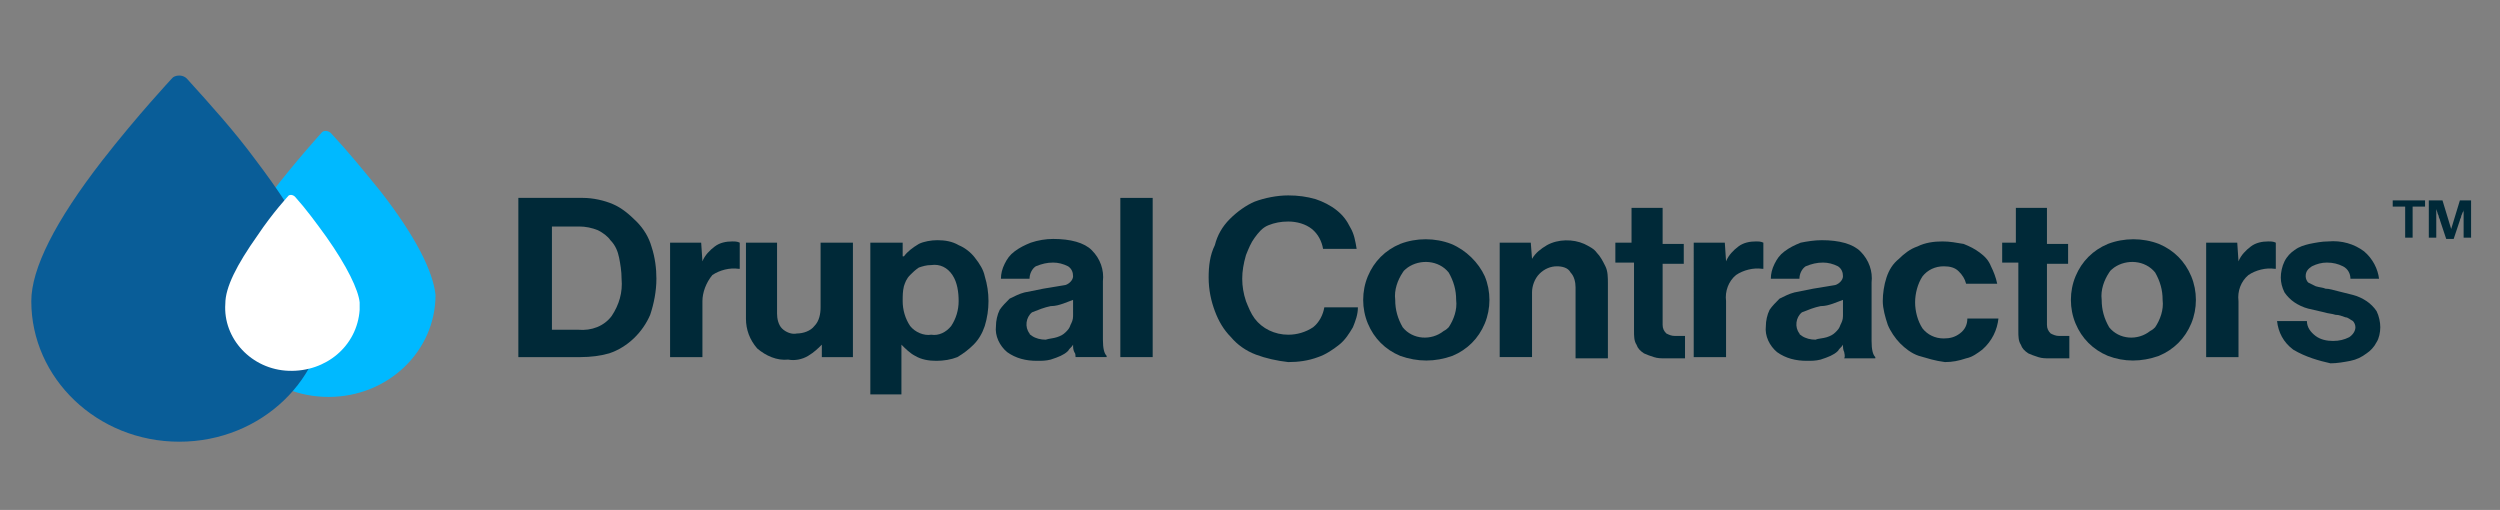 <?xml version="1.0" encoding="utf-8"?>
<!-- Generator: Adobe Illustrator 23.0.4, SVG Export Plug-In . SVG Version: 6.00 Build 0)  -->
<svg version="1.1" id="Layer_1" xmlns="http://www.w3.org/2000/svg" xmlns:xlink="http://www.w3.org/1999/xlink" x="0px" y="0px"
	 viewBox="0 0 201 41" style="enable-background:new 0 0 201 41;" xml:space="preserve">
<rect x="0" y="0" width="201" height="41" fill="#808080" stroke="none"/>
<style type="text/css">
	.st0{fill:#002938;}
	.st1{fill:#00B9FF;}
	.st2{fill:#095D98;}
	.st3{fill:#FFFFFF;}
</style>
<g id="Logo" transform="translate(-194.484 -257.687)">
	<g id="Logo-2" transform="translate(250.359 272.098)">
		<path id="Path_398" class="st0" d="M-9,1.5c0.8,0,1.7,0.2,2.4,0.5c0.7,0.3,1.3,0.8,1.9,1.4C-4.1,4-3.7,4.7-3.5,5.4
			C-3.2,6.3-3.1,7.2-3.1,8c0,1-0.2,2-0.5,2.9c-0.6,1.4-1.8,2.6-3.3,3.1c-0.7,0.2-1.5,0.3-2.3,0.3h-5V1.5H-9z M-6.7,11
			c0.6-0.9,0.9-1.9,0.8-3c0-0.6-0.1-1.2-0.2-1.7c-0.1-0.5-0.3-1-0.7-1.4C-7,4.6-7.4,4.3-7.8,4.1c-0.5-0.2-1-0.3-1.5-0.3h-2.2v8.3
			h2.1C-8.3,12.2-7.3,11.8-6.7,11L-6.7,11z"/>
		<path id="Path_399" class="st0" d="M0.6,6.6c0.2-0.5,0.6-0.9,1-1.2C2,5.1,2.5,5,3,5c0.2,0,0.4,0,0.6,0.1v2.1H3.5
			C2.8,7.1,2,7.3,1.4,7.7C0.9,8.3,0.6,9.1,0.6,9.8v4.5h-2.6V5.1h2.5L0.6,6.6L0.6,6.6z"/>
		<path id="Path_400" class="st0" d="M10.3,13.2L10.3,13.2c-0.4,0.4-0.7,0.7-1.2,1c-0.5,0.3-1.1,0.4-1.6,0.3
			c-0.9,0.1-1.8-0.3-2.5-0.9c-0.6-0.7-0.9-1.5-0.9-2.4V5.1h2.5v5.7c0,0.4,0.1,0.9,0.4,1.2c0.3,0.3,0.8,0.5,1.2,0.4
			c0.5,0,1.1-0.2,1.4-0.6c0.4-0.4,0.5-1,0.5-1.5V5.1h2.6v9.2h-2.5V13.2z"/>
		<path id="Path_401" class="st0" d="M16.7,5.1v1.1h0.1c0.3-0.4,0.7-0.7,1.2-1C18.4,5,19,4.9,19.5,4.9c0.6,0,1.2,0.1,1.7,0.4
			c0.5,0.2,1,0.6,1.3,1c0.4,0.5,0.7,1,0.8,1.5c0.4,1.3,0.4,2.7,0,4c-0.2,0.6-0.5,1.1-0.9,1.5c-0.4,0.4-0.8,0.7-1.3,1
			c-0.5,0.2-1.1,0.3-1.7,0.3c-0.6,0-1.2-0.1-1.7-0.4c-0.4-0.2-0.8-0.6-1.1-0.9h0v4h-2.5V5.1H16.7z M20.6,11.8c0.4-0.6,0.6-1.3,0.6-2
			c0-0.7-0.1-1.5-0.5-2.1c-0.4-0.6-1-0.9-1.7-0.8c-0.4,0-0.7,0.1-1,0.2c-0.3,0.2-0.5,0.4-0.7,0.6C17,8,16.9,8.3,16.8,8.6
			c-0.1,0.4-0.1,0.8-0.1,1.2c0,0.7,0.2,1.4,0.6,2c0.4,0.5,1.1,0.8,1.7,0.7C19.6,12.6,20.2,12.3,20.6,11.8L20.6,11.8z"/>
		<path id="Path_402" class="st0" d="M30.5,13.9c-0.1-0.2-0.1-0.4-0.1-0.6h0c-0.1,0.2-0.3,0.3-0.4,0.5c-0.2,0.2-0.4,0.3-0.6,0.4
			c-0.2,0.1-0.5,0.2-0.8,0.3c-0.4,0.1-0.7,0.1-1.1,0.1c-0.9,0-1.7-0.2-2.4-0.7c-0.6-0.5-1-1.3-0.9-2.1c0-0.4,0.1-0.9,0.3-1.3
			c0.2-0.3,0.5-0.6,0.8-0.9c0.4-0.2,0.8-0.4,1.2-0.5c0.5-0.1,1-0.2,1.5-0.3c0.6-0.1,1.2-0.2,1.8-0.3c0.3-0.1,0.6-0.4,0.6-0.7
			c0-0.3-0.1-0.6-0.4-0.8c-0.4-0.2-0.8-0.3-1.2-0.3c-0.5,0-0.9,0.1-1.4,0.3c-0.3,0.2-0.5,0.6-0.5,1h-2.3c0-0.4,0.1-0.8,0.3-1.2
			c0.2-0.4,0.4-0.7,0.8-1c0.4-0.3,0.8-0.5,1.3-0.7c0.6-0.2,1.2-0.3,1.8-0.3c1.4,0,2.5,0.3,3.1,0.9c0.7,0.7,1,1.6,0.9,2.5v4.7
			c0,0.7,0.1,1.1,0.3,1.3v0.1h-2.5C30.6,14.2,30.6,14,30.5,13.9z M29.1,12.7c0.3-0.1,0.5-0.2,0.7-0.4c0.2-0.2,0.3-0.3,0.4-0.6
			c0.1-0.2,0.2-0.4,0.2-0.7V9.7c-0.3,0.1-0.5,0.2-0.8,0.3c-0.3,0.1-0.6,0.2-1,0.2c-0.5,0.1-1,0.3-1.5,0.5c-0.5,0.4-0.6,1.2-0.2,1.7
			c0,0.1,0.1,0.1,0.2,0.2c0.3,0.2,0.7,0.3,1.1,0.3C28.5,12.8,28.8,12.8,29.1,12.7L29.1,12.7z"/>
		<path id="Path_403" class="st0" d="M36.8,1.5v12.8h-2.6V1.5H36.8z"/>
		<path id="Path_404" class="st0" d="M45.1,14.1c-0.8-0.3-1.5-0.8-2-1.4c-0.6-0.6-1-1.3-1.3-2.1c-0.3-0.8-0.5-1.7-0.5-2.7
			c0-0.9,0.1-1.8,0.5-2.6C42,4.5,42.4,3.8,43,3.2c0.6-0.6,1.3-1.1,2-1.4c0.8-0.3,1.8-0.5,2.7-0.5c0.8,0,1.5,0.1,2.2,0.3
			c0.6,0.2,1.2,0.5,1.7,0.9c0.5,0.4,0.8,0.8,1.1,1.4C53,4.4,53.1,5,53.2,5.6h-2.7C50.4,5,50.1,4.4,49.6,4c-0.5-0.4-1.2-0.6-1.9-0.6
			c-0.6,0-1.1,0.1-1.6,0.3c-0.5,0.2-0.8,0.6-1.1,1c-0.3,0.4-0.5,0.9-0.7,1.4C44.1,6.8,44,7.4,44,8c0,0.6,0.1,1.2,0.3,1.8
			c0.2,0.5,0.4,1,0.7,1.4c0.6,0.8,1.6,1.3,2.7,1.3c0.7,0,1.4-0.2,2-0.6c0.5-0.4,0.8-1,0.9-1.6h2.7c0,0.6-0.2,1.1-0.4,1.6
			c-0.3,0.5-0.6,1-1.1,1.4c-0.5,0.4-1.1,0.8-1.7,1c-0.8,0.3-1.6,0.4-2.4,0.4C46.8,14.6,45.9,14.4,45.1,14.1z"/>
		<path id="Path_405" class="st0" d="M56.7,14.2c-1.2-0.5-2.1-1.4-2.6-2.6c-0.5-1.2-0.5-2.6,0-3.8c0.5-1.2,1.4-2.1,2.6-2.6
			c1.3-0.5,2.8-0.5,4.1,0C62,5.7,63,6.7,63.5,7.8c0.5,1.2,0.5,2.6,0,3.8c-0.5,1.2-1.4,2.1-2.6,2.6C59.5,14.7,58.1,14.7,56.7,14.2z
			 M60.6,11.9c0.4-0.6,0.7-1.4,0.6-2.2c0-0.8-0.2-1.5-0.6-2.2c-0.8-1-2.3-1.1-3.3-0.4c-0.1,0.1-0.3,0.2-0.4,0.4
			c-0.4,0.6-0.7,1.4-0.6,2.2c0,0.8,0.2,1.5,0.6,2.2c0.8,1,2.3,1.1,3.3,0.3C60.4,12.1,60.5,12,60.6,11.9z"/>
		<path id="Path_406" class="st0" d="M67.3,6.4c0.3-0.5,0.7-0.8,1.2-1.1c0.9-0.5,2.1-0.5,3-0.1c0.4,0.2,0.8,0.4,1,0.7
			c0.3,0.3,0.5,0.7,0.7,1.1c0.2,0.4,0.2,0.9,0.2,1.4v6h-2.6V8.7c0-0.4-0.1-0.9-0.4-1.2C70.2,7.1,69.7,7,69.3,7c-0.5,0-1,0.2-1.4,0.6
			c-0.4,0.4-0.6,1-0.6,1.5v5.2h-2.6V5.1h2.5L67.3,6.4L67.3,6.4z"/>
		<path id="Path_407" class="st0" d="M75.3,5.1V2.3h2.5v2.9h1.7v1.6h-1.7v4.9c0,0.3,0.1,0.5,0.3,0.7c0.2,0.1,0.4,0.2,0.7,0.2h0.5
			c0.1,0,0.2,0,0.3,0v1.8c-0.1,0-0.3,0-0.4,0c-0.1,0-0.3,0-0.5,0h-0.7c-0.3,0-0.6,0-0.9-0.1c-0.3-0.1-0.6-0.2-0.8-0.3
			c-0.3-0.2-0.5-0.4-0.6-0.7c-0.2-0.3-0.2-0.7-0.2-1.1V6.7H74V5.1H75.3z"/>
		<path id="Path_408" class="st0" d="M82.9,6.6c0.2-0.5,0.6-0.9,1-1.2C84.3,5.1,84.8,5,85.3,5c0.2,0,0.4,0,0.6,0.1v2.1h-0.1
			c-0.7-0.1-1.5,0.1-2.1,0.5c-0.6,0.5-0.9,1.3-0.8,2.1v4.5h-2.6V5.1h2.5L82.9,6.6L82.9,6.6z"/>
		<path id="Path_409" class="st0" d="M92.4,13.9c-0.1-0.2-0.1-0.4-0.1-0.6h0c-0.1,0.2-0.3,0.3-0.4,0.5c-0.2,0.2-0.4,0.3-0.6,0.4
			c-0.2,0.1-0.5,0.2-0.8,0.3c-0.4,0.1-0.7,0.1-1.1,0.1c-0.9,0-1.7-0.2-2.4-0.7c-0.6-0.5-1-1.3-0.9-2.1c0-0.4,0.1-0.9,0.3-1.3
			c0.2-0.3,0.5-0.6,0.8-0.9c0.4-0.2,0.8-0.4,1.2-0.5c0.5-0.1,1-0.2,1.5-0.3c0.6-0.1,1.2-0.2,1.8-0.3c0.3-0.1,0.6-0.4,0.6-0.7
			c0-0.3-0.1-0.6-0.4-0.8c-0.4-0.2-0.8-0.3-1.2-0.3c-0.5,0-0.9,0.1-1.4,0.3c-0.3,0.2-0.5,0.6-0.5,1h-2.3c0-0.4,0.1-0.8,0.3-1.2
			c0.2-0.4,0.4-0.7,0.8-1c0.4-0.3,0.8-0.5,1.3-0.7C89.4,5,90,4.9,90.6,4.9c1.4,0,2.5,0.3,3.1,0.9c0.7,0.7,1,1.6,0.9,2.5v4.7
			c0,0.7,0.1,1.1,0.3,1.3v0.1h-2.5C92.5,14.2,92.4,14,92.4,13.9z M91,12.7c0.3-0.1,0.5-0.2,0.7-0.4c0.2-0.2,0.3-0.3,0.4-0.6
			c0.1-0.2,0.2-0.4,0.2-0.7V9.7C92,9.8,91.8,9.9,91.5,10c-0.3,0.1-0.6,0.2-1,0.2c-0.5,0.1-1,0.3-1.5,0.5c-0.5,0.4-0.6,1.2-0.2,1.7
			c0,0.1,0.1,0.1,0.2,0.2c0.3,0.2,0.7,0.3,1.1,0.3C90.3,12.8,90.7,12.8,91,12.7L91,12.7z"/>
		<path id="Path_410" class="st0" d="M98.4,14.2c-0.6-0.2-1.1-0.6-1.5-1c-0.4-0.4-0.8-1-1-1.5c-0.2-0.6-0.4-1.3-0.4-1.9
			c0-0.6,0.1-1.3,0.3-1.9c0.2-0.6,0.5-1.1,1-1.5c0.4-0.4,0.9-0.8,1.5-1c0.6-0.3,1.3-0.4,2-0.4c0.6,0,1.1,0.1,1.7,0.2
			c0.5,0.2,0.9,0.4,1.3,0.7c0.4,0.3,0.7,0.6,0.9,1.1c0.2,0.4,0.4,0.9,0.5,1.4h-2.5c-0.1-0.4-0.3-0.7-0.6-1c-0.3-0.3-0.7-0.4-1.2-0.4
			c-0.7,0-1.3,0.3-1.7,0.8c-0.4,0.6-0.6,1.4-0.6,2.1c0,0.7,0.2,1.5,0.6,2.1c0.4,0.5,1,0.8,1.7,0.8c0.5,0,0.9-0.1,1.3-0.4
			c0.4-0.3,0.6-0.7,0.6-1.2h2.5c-0.1,0.9-0.5,1.8-1.3,2.5c-0.4,0.3-0.8,0.6-1.3,0.7c-0.6,0.2-1.1,0.3-1.7,0.3
			C99.7,14.6,99.1,14.4,98.4,14.2z"/>
		<path id="Path_411" class="st0" d="M106.2,5.1V2.3h2.5v2.9h1.7v1.6h-1.7v4.9c0,0.3,0.1,0.5,0.3,0.7c0.2,0.1,0.4,0.2,0.7,0.2h0.5
			c0.1,0,0.2,0,0.3,0v1.8c-0.1,0-0.3,0-0.4,0c-0.1,0-0.3,0-0.5,0h-0.7c-0.3,0-0.6,0-0.9-0.1c-0.3-0.1-0.6-0.2-0.8-0.3
			c-0.3-0.2-0.5-0.4-0.6-0.7c-0.2-0.3-0.2-0.7-0.2-1.1V6.7h-1.3V5.1H106.2z"/>
		<path id="Path_412" class="st0" d="M113.6,14.2c-1.2-0.5-2.1-1.4-2.6-2.6c-0.5-1.2-0.5-2.6,0-3.8c0.5-1.2,1.4-2.1,2.6-2.6
			c1.3-0.5,2.8-0.5,4.1,0c1.2,0.5,2.1,1.4,2.6,2.6c0.5,1.2,0.5,2.6,0,3.8c-0.5,1.2-1.4,2.1-2.6,2.6
			C116.3,14.7,114.9,14.7,113.6,14.2z M117.4,11.9c0.4-0.6,0.7-1.4,0.6-2.2c0-0.8-0.2-1.5-0.6-2.2c-0.8-1-2.3-1.1-3.3-0.4
			c-0.1,0.1-0.3,0.2-0.4,0.4c-0.4,0.6-0.7,1.4-0.6,2.2c0,0.8,0.2,1.5,0.6,2.2c0.8,1,2.3,1.1,3.3,0.3C117.2,12.1,117.3,12,117.4,11.9
			z"/>
		<path id="Path_413" class="st0" d="M124.1,6.6c0.2-0.5,0.6-0.9,1-1.2c0.4-0.3,0.9-0.4,1.4-0.4c0.2,0,0.4,0,0.6,0.1v2.1H127
			c-0.7-0.1-1.5,0.1-2.1,0.5c-0.6,0.5-0.9,1.3-0.8,2.1v4.5h-2.6V5.1h2.5L124.1,6.6L124.1,6.6z"/>
		<path id="Path_414" class="st0" d="M128.5,13.7c-0.8-0.6-1.2-1.4-1.3-2.3h2.4c0,0.5,0.3,0.9,0.7,1.2c0.4,0.3,0.9,0.4,1.4,0.4
			c0.5,0,0.9-0.1,1.3-0.3c0.3-0.2,0.5-0.5,0.5-0.8c0-0.2-0.1-0.4-0.2-0.5c-0.2-0.1-0.4-0.3-0.6-0.3c-0.3-0.1-0.5-0.2-0.8-0.2
			c-0.3-0.1-0.6-0.1-0.9-0.2c-0.4-0.1-0.9-0.2-1.3-0.3c-0.4-0.1-0.8-0.3-1.1-0.5c-0.3-0.2-0.6-0.5-0.8-0.8c-0.2-0.4-0.3-0.8-0.3-1.2
			c0-0.4,0.1-0.9,0.3-1.3c0.2-0.4,0.5-0.7,0.8-0.9c0.4-0.3,0.8-0.4,1.2-0.5c0.5-0.1,1-0.2,1.5-0.2c1.1-0.1,2.1,0.2,2.9,0.8
			c0.7,0.6,1.1,1.4,1.2,2.2h-2.3c0-0.4-0.2-0.8-0.6-1c-0.4-0.2-0.8-0.3-1.3-0.3c-0.4,0-0.8,0.1-1.2,0.3c-0.3,0.2-0.5,0.4-0.5,0.8
			c0,0.2,0.1,0.4,0.2,0.5c0.2,0.1,0.4,0.2,0.6,0.3c0.3,0.1,0.6,0.1,0.8,0.2c0.3,0,0.6,0.1,1,0.2c0.4,0.1,0.8,0.2,1.2,0.3
			c0.4,0.1,0.8,0.3,1.1,0.5c0.3,0.2,0.6,0.5,0.8,0.8c0.2,0.4,0.3,0.9,0.3,1.3c0,0.4-0.1,0.9-0.3,1.2c-0.2,0.4-0.5,0.7-0.8,0.9
			c-0.4,0.3-0.8,0.5-1.3,0.6c-0.5,0.1-1.1,0.2-1.6,0.2C130.6,14.6,129.5,14.3,128.5,13.7z"/>
		<path id="Path_415" class="st0" d="M139.1,1.7v0.5h-1v2.5h-0.6V2.2h-1V1.7H139.1z M140.5,1.7l0.7,2.3h0l0.7-2.3h0.9v3h-0.6V2.4h0
			c0,0.1,0,0.2-0.1,0.3c0,0.1-0.1,0.2-0.1,0.3c0,0.1-0.1,0.2-0.1,0.3l-0.5,1.5h-0.6l-0.5-1.5c0-0.1-0.1-0.2-0.1-0.3
			c0-0.1-0.1-0.2-0.1-0.3l-0.1-0.3h0v2.3h-0.6v-3L140.5,1.7z"/>
	</g>
	<g id="Symbol" transform="translate(0 -8)">
		<path id="Path_397" class="st1" d="M225.1,281.1c-1.3-1.6-2.6-3.2-4-4.7c-0.2-0.2-0.6-0.3-0.8,0l0,0c0,0-2,2.2-4,4.8
			c-2.7,3.6-4.1,6.3-4.1,8.2c0,4.5,3.9,8.2,8.7,8.2s8.6-3.7,8.6-8.2C229.3,287.5,227.9,284.7,225.1,281.1z"/>
		<path id="Path_416" class="st2" d="M215,278.5c-1.7-2.3-3.6-4.4-5.5-6.5c-0.3-0.3-0.8-0.3-1.1-0.1l-0.1,0.1c0,0-2.8,3-5.6,6.6
			c-3.8,4.9-5.7,8.7-5.7,11.3c0,6.2,5.3,11.3,11.9,11.3c6.6,0,11.9-5.1,11.8-11.3C220.7,287.3,218.8,283.5,215,278.5z"/>
		<path id="Path_417" class="st3" d="M220.7,284.7c-0.8-1.1-1.6-2.2-2.5-3.2c-0.1-0.1-0.3-0.2-0.5-0.1c0,0,0,0,0,0l0,0
			c0,0-1.3,1.4-2.5,3.2c-1.7,2.4-2.6,4.2-2.6,5.5c-0.2,2.8,2.1,5.3,5.1,5.4s5.5-2,5.7-4.9c0-0.2,0-0.4,0-0.6
			C223.3,289,222.4,287.1,220.7,284.7z"/>
	</g>
</g>
</svg>
